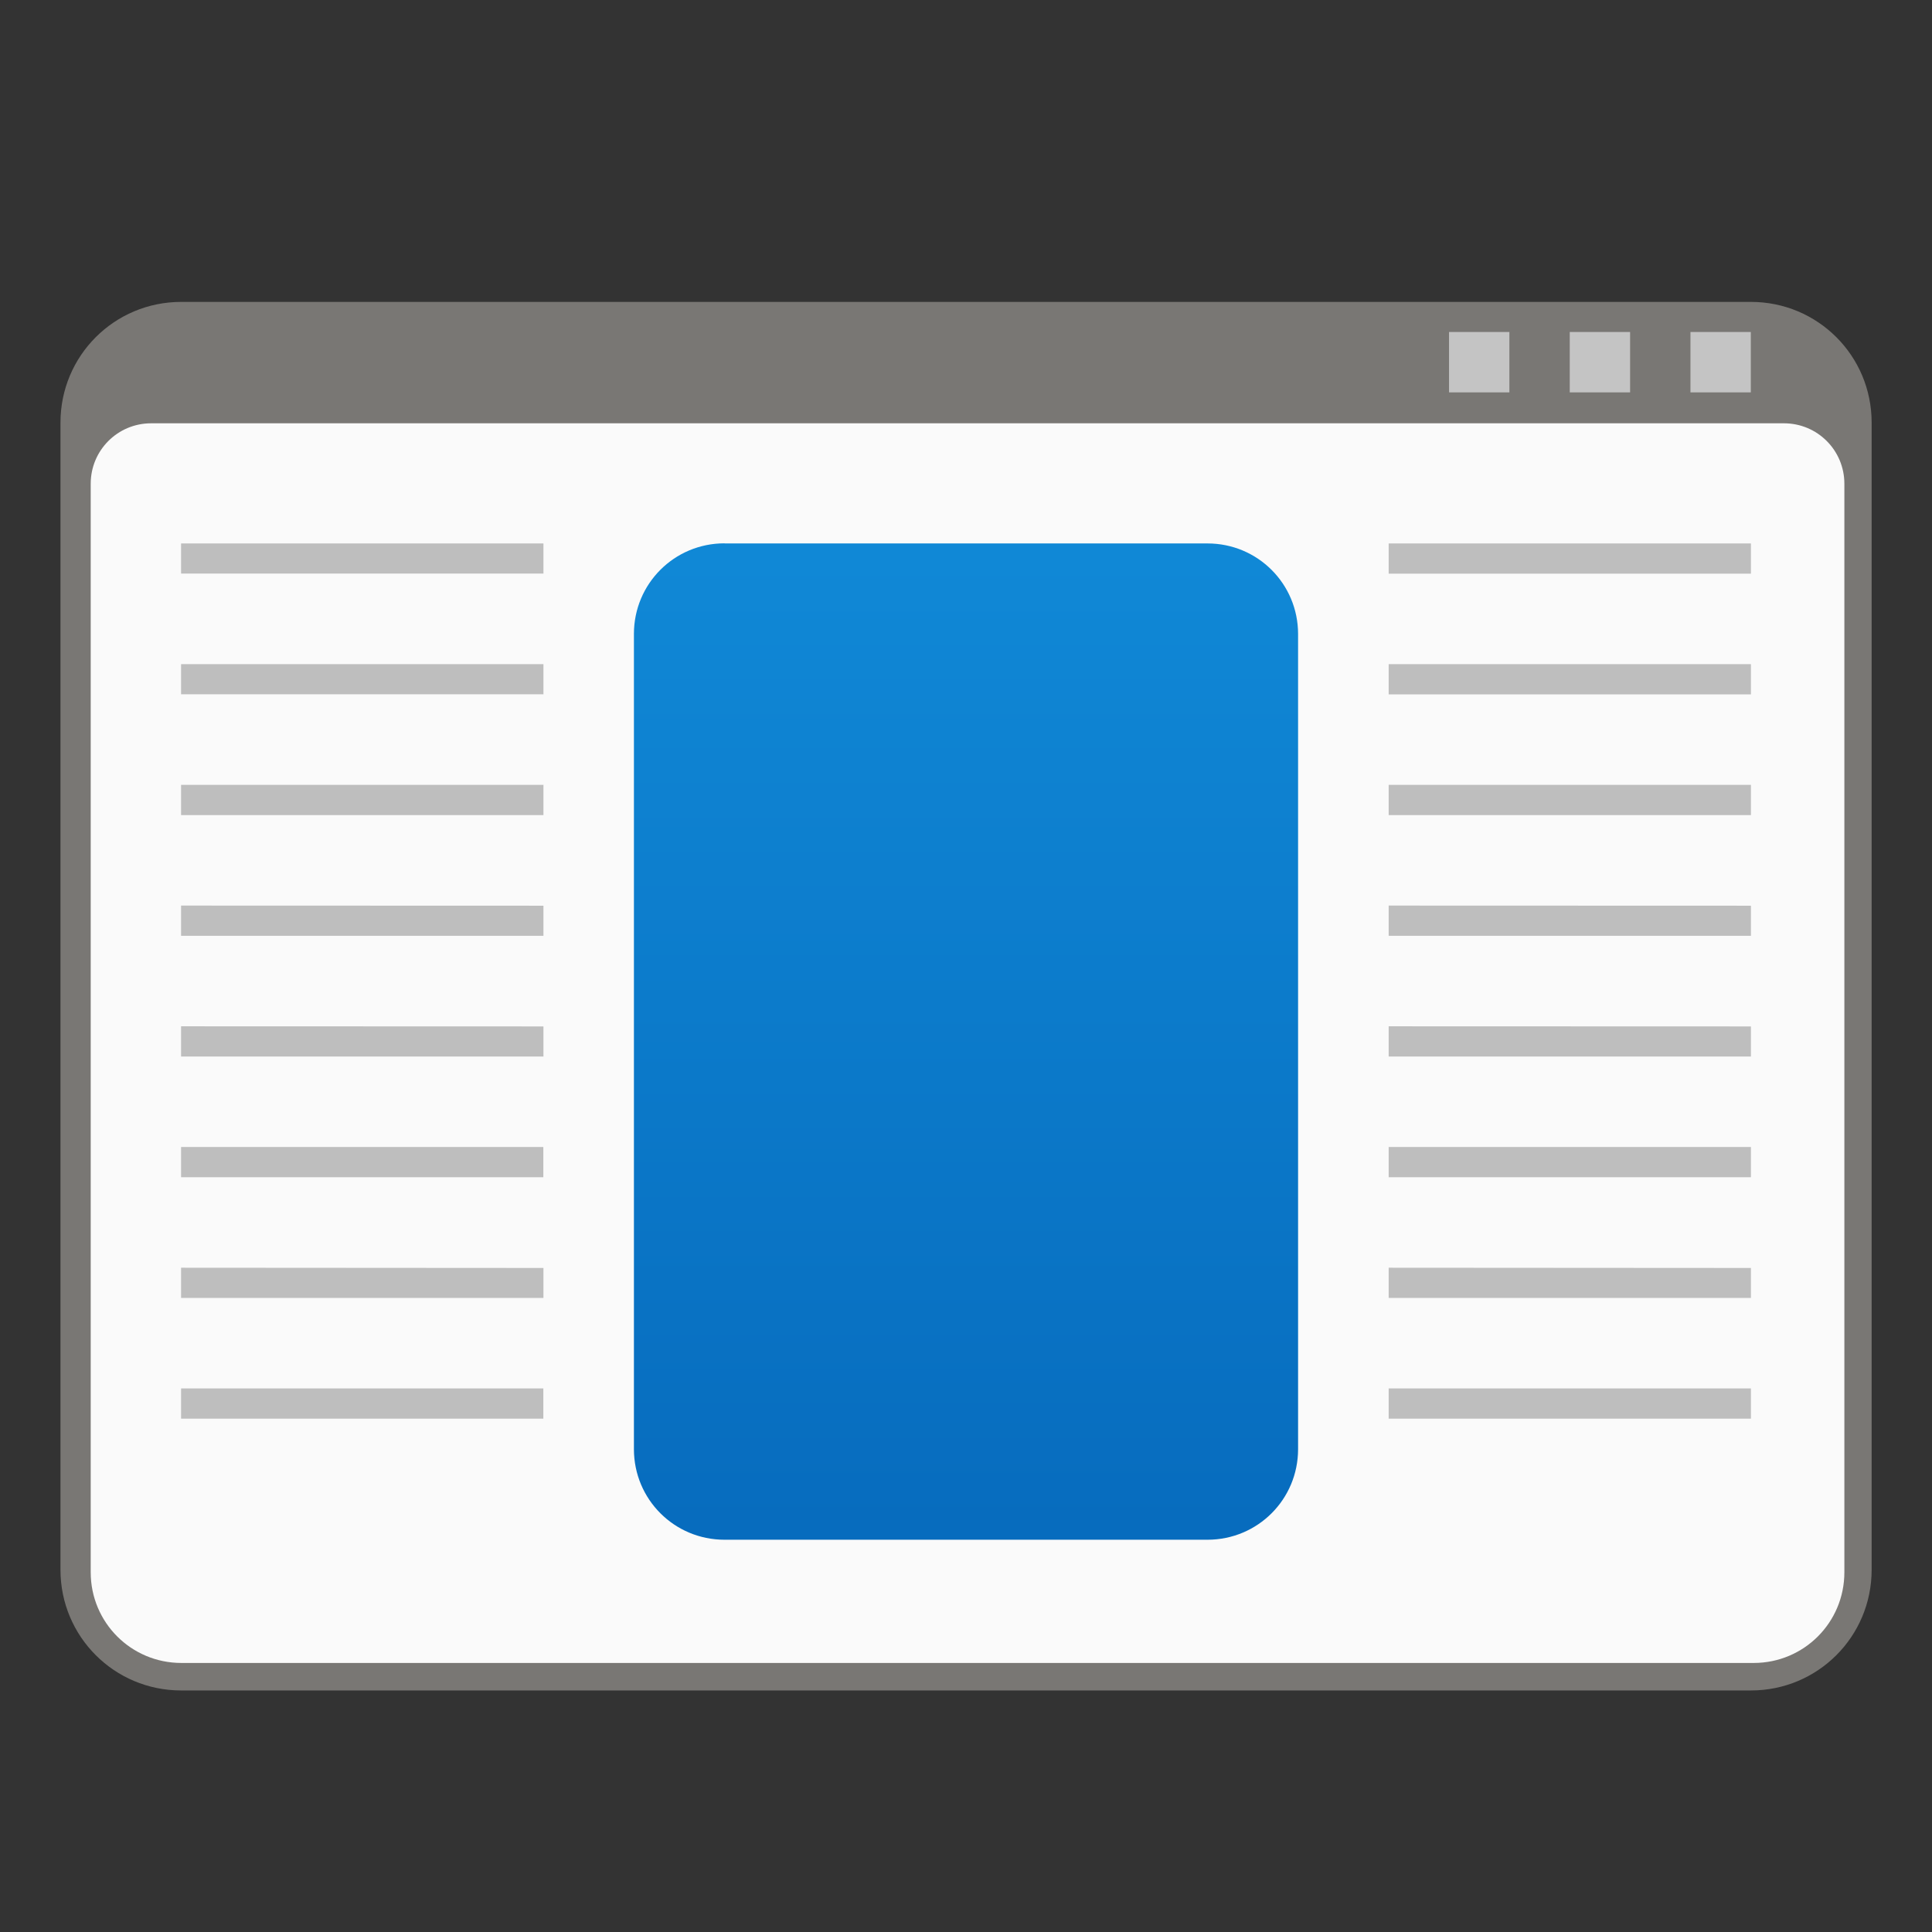 <?xml version="1.0" encoding="UTF-8" standalone="no"?>
<!-- Created with Inkscape (http://www.inkscape.org/) -->

<svg
   width="64"
   height="64"
   viewBox="0 0 16.933 16.933"
   version="1.1"
   id="svg5"
   inkscape:version="1.1.1 (3bf5ae0d25, 2021-09-20, custom)"
   sodipodi:docname="application-x-executable.svg"
   xmlns:inkscape="http://www.inkscape.org/namespaces/inkscape"
   xmlns:sodipodi="http://sodipodi.sourceforge.net/DTD/sodipodi-0.dtd"
   xmlns:xlink="http://www.w3.org/1999/xlink"
   xmlns="http://www.w3.org/2000/svg"
   xmlns:svg="http://www.w3.org/2000/svg">
  <rect x="0" y="0" width="16.933" height="16.933" fill="#333333" stroke="none"/>
  <sodipodi:namedview
     id="namedview7"
     pagecolor="#ffffff"
     bordercolor="#666666"
     borderopacity="1.0"
     inkscape:pageshadow="2"
     inkscape:pageopacity="0.0"
     inkscape:pagecheckerboard="0"
     inkscape:document-units="px"
     showgrid="false"
     units="px"
     height="64px"
     inkscape:zoom="8"
     inkscape:cx="40.25"
     inkscape:cy="34.0625"
     inkscape:window-width="1920"
     inkscape:window-height="996"
     inkscape:window-x="0"
     inkscape:window-y="0"
     inkscape:window-maximized="1"
     inkscape:current-layer="svg5" />
  <defs
     id="defs2">
    <linearGradient
       inkscape:collect="always"
       id="linearGradient1394">
      <stop
         style="stop-color:#1088d6;stop-opacity:1;"
         offset="0"
         id="stop1390" />
      <stop
         style="stop-color:#076cbe;stop-opacity:1"
         offset="1"
         id="stop1392" />
    </linearGradient>
    <linearGradient
       inkscape:collect="always"
       xlink:href="#linearGradient1394"
       id="linearGradient1396"
       x1="8.202"
       y1="4.895"
       x2="8.202"
       y2="13.361"
       gradientUnits="userSpaceOnUse" />
  </defs>
  <path
     id="rect261617"
     style="fill:#797774;stroke-width:0.215;stroke-linecap:round;stroke-linejoin:round"
     d="M 1.588,2.646 H 15.346 c 0.586,0 1.058,0.472 1.058,1.058 V 13.758 c 0,0.586 -0.472,1.058 -1.058,1.058 H 1.588 c -0.586,0 -1.058,-0.472 -1.058,-1.058 V 3.704 c 0,-0.586 0.472,-1.058 1.058,-1.058 z" />
  <path
     id="rect261619"
     style="fill:#fafafa;stroke-width:0.79;stroke-linecap:round;stroke-linejoin:round"
     d="M 5 14 C 3.892 14 3 14.892 3 16 L 3 52 C 3 53.662 4.338 55 6 55 L 58 55 C 59.662 55 61 53.662 61 52 L 61 16 C 61 14.892 60.108 14 59 14 L 5 14 z "
     transform="scale(0.265)" />
  <path
     id="rect261621"
     style="fill:url(#linearGradient1396);stroke-width:0.255;stroke-linecap:round;stroke-linejoin:round;fill-opacity:1"
     d="m 6.35,4.763 h 4.233 c 0.44,0 0.794,0.354 0.794,0.794 v 7.144 c 0,0.44 -0.354,0.794 -0.794,0.794 H 6.35 c -0.44,0 -0.794,-0.354 -0.794,-0.794 V 5.556 c 0,-0.44 0.354,-0.794 0.794,-0.794 z"
     sodipodi:nodetypes="sssssssss" />
  <path
     id="rect845"
     style="fill:#bebebe;fill-opacity:1;stroke-width:0.87;stroke-linecap:round;stroke-linejoin:round"
     d="M 1.587,4.763 V 5.027 H 4.763 V 4.763 Z m 0,1.058 V 6.085 H 4.763 V 5.821 Z m 0,1.058 V 7.144 H 4.763 V 6.879 Z m 0,1.058 V 8.202 H 4.763 V 7.938 Z m 0,1.058 V 9.26 H 4.763 V 8.996 Z m 0,1.058 v 0.265 h 3.175 v -0.265 z m 0,1.058 v 0.265 H 4.763 V 11.113 Z m 0,1.058 v 0.265 h 3.175 v -0.265 z" />
  <path
     id="rect845-3"
     style="fill:#bebebe;fill-opacity:1;stroke-width:0.87;stroke-linecap:round;stroke-linejoin:round"
     d="m 12.171,4.763 v 0.265 h 3.175 V 4.763 Z m 0,1.058 v 0.265 h 3.175 V 5.821 Z m 0,1.058 v 0.265 h 3.175 V 6.879 Z m 0,1.058 v 0.265 h 3.175 V 7.938 Z m 0,1.058 v 0.265 h 3.175 V 8.996 Z m 0,1.058 v 0.265 h 3.175 v -0.265 z m 0,1.058 v 0.265 h 3.175 V 11.113 Z m 0,1.058 v 0.265 h 3.175 v -0.265 z" />
  <path
     id="rect1066"
     style="fill:#c4c4c4;fill-opacity:1;stroke-width:0.794;stroke-linecap:round;stroke-linejoin:round"
     d="m 12.7,2.91 v 0.529 h 0.529 V 2.91 Z m 1.058,0 v 0.529 h 0.529 V 2.91 Z m 1.058,0 v 0.529 h 0.529 V 2.91 Z" />
</svg>
